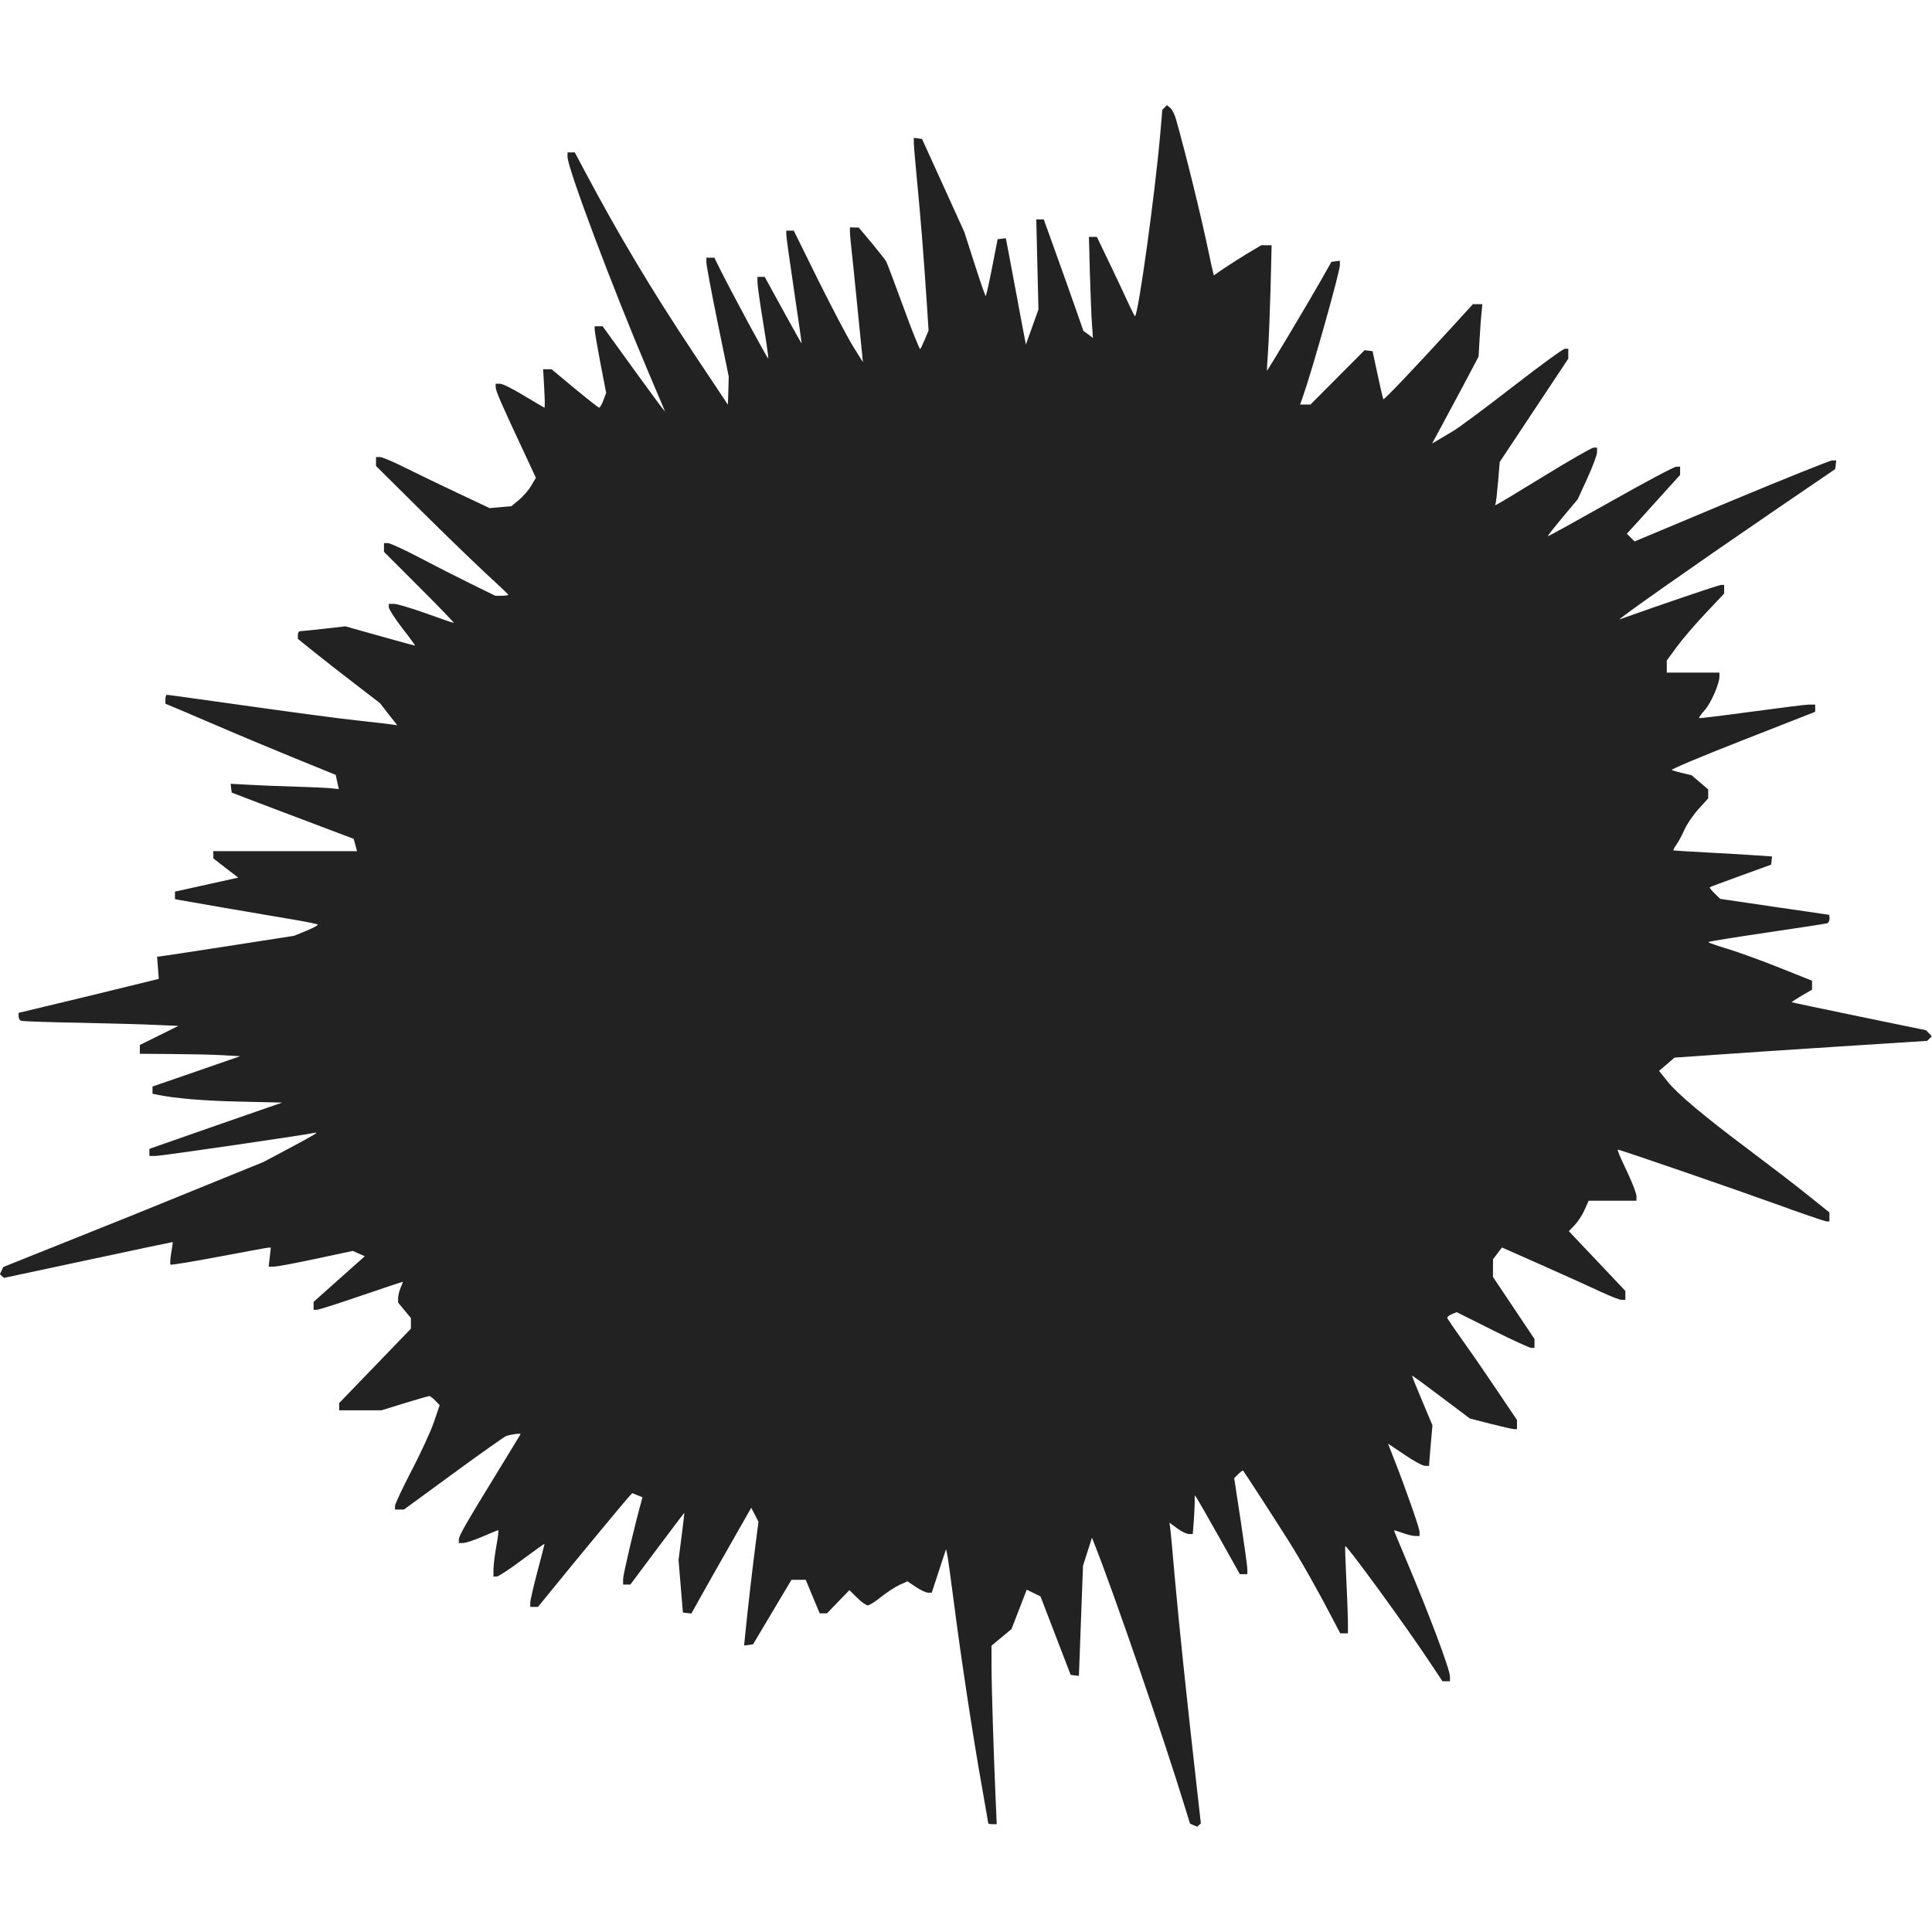 <?xml version="1.0" encoding="UTF-8" standalone="no"?>
<svg
   height="16px"
   viewBox="0 0 16 16"
   width="16px"
   version="1.1"
   id="svg1"
   sodipodi:docname="06-splat-symbolic.svg"
   xml:space="preserve"
   inkscape:version="1.3.2 (091e20ef0f, 2023-11-25, custom)"
   xmlns:inkscape="http://www.inkscape.org/namespaces/inkscape"
   xmlns:sodipodi="http://sodipodi.sourceforge.net/DTD/sodipodi-0.dtd"
   xmlns="http://www.w3.org/2000/svg"
   xmlns:svg="http://www.w3.org/2000/svg"><defs
     id="defs1" /><sodipodi:namedview
     id="namedview1"
     pagecolor="#ffffff"
     bordercolor="#000000"
     borderopacity="0.25"
     inkscape:showpageshadow="2"
     inkscape:pageopacity="0.0"
     inkscape:pagecheckerboard="0"
     inkscape:deskcolor="#d1d1d1"
     inkscape:zoom="22.840648"
     inkscape:cx="8.121486"
     inkscape:cy="7.9682504"
     inkscape:window-width="1503"
     inkscape:window-height="965"
     inkscape:window-x="0"
     inkscape:window-y="0"
     inkscape:window-maximized="1"
     inkscape:current-layer="svg1" /><path
     style="fill:#222222;fill-opacity:1;stroke-width:0.013"
     d="m 9.883,15.115 -0.028,-0.013 -0.043,-0.139 C 9.636,14.386 9.216,13.167 9.059,12.775 l -0.016,-0.04 -0.037,0.116 -0.037,0.116 -0.017,0.456 -0.017,0.456 -0.034,-0.004 -0.034,-0.004 -0.125,-0.325 -0.125,-0.325 -0.057,-0.028 -0.057,-0.028 -0.063,0.163 -0.063,0.163 -0.083,0.069 -0.083,0.069 4.269e-4,0.174 c 4.176e-4,0.18 0.018,0.732 0.034,1.096 l 0.009,0.208 h -0.035 c -0.019,0 -0.035,-0.003 -0.035,-0.006 0,-0.004 -0.024,-0.141 -0.053,-0.306 -0.073,-0.408 -0.174,-1.072 -0.231,-1.519 -0.026,-0.203 -0.052,-0.387 -0.057,-0.408 l -0.009,-0.038 -0.059,0.18 -0.059,0.18 h -0.03 c -0.017,0 -0.062,-0.021 -0.101,-0.047 l -0.07,-0.047 -0.065,0.029 c -0.036,0.016 -0.104,0.061 -0.152,0.099 -0.048,0.039 -0.098,0.071 -0.112,0.071 -0.013,0 -0.053,-0.028 -0.088,-0.063 l -0.064,-0.063 -0.093,0.096 -0.093,0.096 h -0.03 -0.03 l -0.058,-0.139 -0.058,-0.139 -0.059,2.69e-4 -0.059,2.6e-4 -0.159,0.267 -0.159,0.267 -0.037,0.005 -0.037,0.005 0.009,-0.09 c 0.019,-0.194 0.063,-0.575 0.086,-0.75 l 0.024,-0.185 -0.03,-0.058 -0.03,-0.058 -0.172,0.302 c -0.095,0.166 -0.206,0.363 -0.248,0.438 l -0.076,0.136 -0.035,-0.004 -0.035,-0.004 -0.018,-0.218 -0.018,-0.218 0.025,-0.195 c 0.014,-0.107 0.024,-0.195 0.023,-0.195 -0.002,0 -0.103,0.134 -0.225,0.297 l -0.222,0.297 h -0.03 -0.03 v -0.047 c 0,-0.036 0.1,-0.462 0.153,-0.648 l 0.007,-0.028 -0.042,-0.017 -0.042,-0.017 -0.024,0.025 c -0.03,0.032 -0.442,0.529 -0.62,0.749 l -0.137,0.168 h -0.032 -0.032 v -0.035 c 0,-0.019 0.027,-0.135 0.059,-0.257 0.033,-0.122 0.059,-0.225 0.059,-0.229 0,-0.005 -0.083,0.055 -0.185,0.131 -0.101,0.076 -0.197,0.139 -0.211,0.139 h -0.027 l 5.661e-4,-0.063 c 3.155e-4,-0.035 0.011,-0.121 0.024,-0.192 0.013,-0.071 0.02,-0.129 0.015,-0.129 -0.005,0 -0.063,0.024 -0.13,0.053 -0.067,0.029 -0.139,0.053 -0.161,0.053 H 3.8 v -0.029 c 0,-0.031 0.051,-0.12 0.328,-0.572 0.098,-0.16 0.18,-0.295 0.183,-0.3 0.006,-0.01 -0.081,9.28e-4 -0.121,0.016 -0.015,0.006 -0.211,0.144 -0.436,0.309 l -0.409,0.299 h -0.037 -0.037 l 2.598e-4,-0.03 c 1.578e-4,-0.016 0.062,-0.148 0.137,-0.292 0.075,-0.144 0.159,-0.325 0.185,-0.402 l 0.048,-0.14 -0.036,-0.038 c -0.02,-0.021 -0.043,-0.038 -0.05,-0.038 -0.007,0 -0.1,0.027 -0.205,0.059 l -0.191,0.059 H 2.984 2.809 v -0.03 -0.03 l 0.297,-0.308 0.297,-0.308 v -0.044 -0.044 l -0.053,-0.064 -0.053,-0.064 v -0.037 c 0,-0.02 0.009,-0.058 0.02,-0.084 0.011,-0.026 0.02,-0.049 0.02,-0.051 0,-0.002 -0.155,0.049 -0.344,0.114 -0.189,0.065 -0.356,0.118 -0.37,0.118 h -0.026 v -0.033 -0.033 l 0.212,-0.189 0.212,-0.189 -0.05,-0.022 -0.05,-0.022 -0.304,0.065 c -0.167,0.036 -0.324,0.065 -0.348,0.065 l -0.044,4.18e-4 0.009,-0.079 0.009,-0.079 h -0.017 c -0.01,0 -0.194,0.034 -0.411,0.075 -0.217,0.041 -0.398,0.071 -0.403,0.066 -0.005,-0.005 -0.002,-0.049 0.006,-0.097 0.008,-0.049 0.014,-0.089 0.013,-0.09 -0.002,-8.54e-4 -0.317,0.066 -0.7,0.148 l -0.698,0.149 -0.017,-0.015 -0.017,-0.015 0.014,-0.03 0.014,-0.03 L 1.105,10.061 2.182,9.623 2.393,9.511 C 2.608,9.396 2.648,9.372 2.603,9.382 2.522,9.4 1.335,9.573 1.291,9.573 h -0.053 L 1.237,9.543 1.238,9.514 1.787,9.322 2.337,9.131 1.989,9.123 C 1.687,9.117 1.443,9.096 1.293,9.064 l -0.03,-0.006 v -0.03 -0.03 L 1.626,8.873 1.989,8.747 1.848,8.739 c -0.078,-0.005 -0.265,-0.009 -0.415,-0.01 L 1.158,8.727 V 8.691 8.654 L 1.318,8.575 1.477,8.496 1.294,8.488 C 1.194,8.483 0.907,8.475 0.656,8.47 0.405,8.466 0.19,8.458 0.177,8.454 c -0.013,-0.004 -0.023,-0.019 -0.023,-0.036 v -0.03 L 0.692,8.259 C 0.988,8.187 1.25,8.123 1.273,8.117 l 0.042,-0.011 -0.007,-0.092 -0.007,-0.092 h 0.014 c 0.007,0 0.263,-0.039 0.567,-0.086 l 0.553,-0.086 0.103,-0.042 c 0.056,-0.023 0.098,-0.046 0.093,-0.051 -0.006,-0.005 -0.087,-0.022 -0.182,-0.038 C 2.125,7.565 1.509,7.458 1.479,7.452 l -0.03,-0.006 V 7.414 7.384 L 1.711,7.326 1.973,7.268 1.87,7.189 1.767,7.109 1.767,7.079 1.766,7.049 H 2.362 2.957 L 2.949,7.02 C 2.944,7.003 2.938,6.98 2.935,6.968 L 2.929,6.947 2.662,6.846 C 2.515,6.791 2.288,6.705 2.157,6.655 L 1.919,6.564 1.914,6.527 1.91,6.491 2.059,6.499 c 0.082,0.005 0.26,0.012 0.394,0.016 0.134,0.004 0.269,0.01 0.299,0.014 l 0.054,0.006 L 2.793,6.476 2.78,6.417 2.448,6.282 C 2.266,6.208 1.965,6.082 1.78,6.002 1.594,5.922 1.426,5.851 1.406,5.843 l -0.036,-0.015 v -0.037 c 0,-0.02 0.006,-0.037 0.012,-0.037 0.006,0 0.177,0.023 0.38,0.052 0.651,0.092 1.038,0.144 1.234,0.165 0.105,0.011 0.215,0.024 0.243,0.028 l 0.051,0.007 L 3.218,5.915 3.147,5.823 2.936,5.661 C 2.82,5.572 2.666,5.452 2.596,5.395 L 2.467,5.291 v -0.032 c 0,-0.02 0.007,-0.032 0.02,-0.032 0.011,0 0.1,-0.009 0.197,-0.02 l 0.176,-0.02 0.285,0.08 c 0.157,0.044 0.288,0.08 0.292,0.08 0.004,0 -0.043,-0.065 -0.105,-0.144 C 3.27,5.122 3.22,5.044 3.22,5.029 v -0.028 h 0.044 c 0.024,0 0.144,0.036 0.265,0.079 0.121,0.044 0.225,0.079 0.23,0.079 0.005,0 -0.123,-0.133 -0.285,-0.295 L 3.18,4.57 v -0.036 -0.036 h 0.033 c 0.018,0 0.136,0.054 0.261,0.12 0.125,0.066 0.318,0.164 0.428,0.218 l 0.2,0.098 h 0.056 c 0.031,0 0.054,-0.005 0.051,-0.01 C 4.206,4.919 4.124,4.841 4.026,4.751 3.928,4.66 3.682,4.423 3.481,4.223 L 3.114,3.859 v -0.037 -0.037 h 0.033 c 0.018,0 0.112,0.04 0.208,0.088 0.096,0.048 0.293,0.143 0.437,0.211 l 0.263,0.124 0.09,-0.008 0.09,-0.008 0.064,-0.053 c 0.035,-0.029 0.081,-0.082 0.101,-0.118 L 4.438,3.957 4.326,3.716 C 4.147,3.334 4.105,3.236 4.105,3.206 v -0.028 h 0.036 c 0.021,0 0.102,0.04 0.199,0.099 0.09,0.054 0.166,0.099 0.169,0.099 0.004,0 0.003,-0.071 -0.002,-0.159 l -0.009,-0.159 h 0.035 0.035 l 0.191,0.159 c 0.105,0.087 0.196,0.159 0.203,0.159 0.006,0 0.023,-0.027 0.035,-0.061 L 5.02,3.254 4.972,3.006 C 4.946,2.869 4.925,2.745 4.925,2.73 v -0.028 h 0.033 0.033 l 0.04,0.056 c 0.102,0.143 0.426,0.588 0.45,0.618 l 0.027,0.033 -0.019,-0.046 C 5.478,3.337 5.427,3.216 5.374,3.092 5.075,2.389 4.7,1.392 4.7,1.299 v -0.037 h 0.03 0.03 l 0.065,0.122 C 5.11,1.923 5.39,2.393 5.748,2.931 L 6.028,3.351 6.032,3.235 6.035,3.118 5.942,2.665 C 5.891,2.416 5.85,2.195 5.85,2.173 v -0.039 h 0.033 0.033 l 0.041,0.083 c 0.104,0.209 0.402,0.762 0.406,0.752 0.002,-0.006 -0.017,-0.141 -0.043,-0.298 C 6.294,2.512 6.273,2.363 6.273,2.338 v -0.045 h 0.03 0.03 l 0.152,0.277 c 0.083,0.152 0.153,0.276 0.154,0.274 9.28e-4,-9.28e-4 -0.027,-0.196 -0.062,-0.432 -0.035,-0.236 -0.065,-0.446 -0.065,-0.466 l -4.733e-4,-0.036 h 0.031 0.031 L 6.777,2.322 C 6.89,2.549 7.019,2.795 7.064,2.867 l 0.082,0.132 -0.007,-0.073 C 7.135,2.887 7.116,2.702 7.098,2.517 7.08,2.332 7.059,2.13 7.052,2.068 7.045,2.006 7.039,1.939 7.039,1.919 L 7.039,1.883 7.076,1.884 7.112,1.885 7.218,2.011 c 0.058,0.07 0.112,0.139 0.121,0.154 0.008,0.015 0.073,0.187 0.144,0.382 0.071,0.195 0.133,0.349 0.138,0.344 0.005,-0.006 0.022,-0.043 0.039,-0.082 L 7.69,2.737 7.675,2.505 C 7.652,2.152 7.623,1.786 7.594,1.491 7.58,1.345 7.568,1.206 7.568,1.183 v -0.042 l 0.034,0.005 0.034,0.005 0.175,0.385 0.175,0.385 0.085,0.265 c 0.047,0.146 0.088,0.265 0.092,0.265 0.004,0 0.028,-0.106 0.053,-0.235 l 0.046,-0.235 0.034,-0.004 0.034,-0.004 0.021,0.11 c 0.011,0.06 0.042,0.226 0.069,0.367 0.026,0.142 0.054,0.29 0.062,0.33 l 0.014,0.073 0.052,-0.145 0.052,-0.145 -0.009,-0.373 -0.009,-0.373 h 0.031 0.031 l 0.101,0.281 c 0.056,0.154 0.129,0.362 0.164,0.461 l 0.063,0.181 0.04,0.029 0.039,0.029 -0.008,-0.117 c -0.005,-0.065 -0.012,-0.253 -0.017,-0.418 l -0.008,-0.301 h 0.033 0.033 l 0.106,0.221 c 0.058,0.122 0.129,0.27 0.156,0.331 0.027,0.06 0.052,0.107 0.054,0.105 C 9.429,2.591 9.566,1.599 9.608,1.116 l 0.018,-0.207 0.019,-0.019 0.019,-0.019 0.027,0.022 c 0.015,0.012 0.037,0.054 0.048,0.094 0.081,0.286 0.207,0.798 0.268,1.09 0.018,0.087 0.036,0.169 0.04,0.181 l 0.006,0.022 0.082,-0.056 c 0.045,-0.031 0.133,-0.087 0.196,-0.125 l 0.114,-0.068 h 0.043 0.043 l -0.009,0.367 c -0.006,0.202 -0.015,0.435 -0.021,0.518 -0.006,0.083 -0.01,0.153 -0.009,0.154 0.004,0.004 0.319,-0.524 0.444,-0.742 l 0.09,-0.159 0.035,-0.005 0.035,-0.005 v 0.038 c 0,0.057 -0.23,0.873 -0.309,1.097 l -0.02,0.056 h 0.043 0.043 l 0.224,-0.225 0.224,-0.225 0.033,0.004 0.033,0.004 0.042,0.196 c 0.023,0.108 0.044,0.199 0.048,0.202 0.006,0.006 0.257,-0.257 0.551,-0.579 l 0.19,-0.208 h 0.039 0.039 l -0.007,0.076 c -0.005,0.042 -0.011,0.139 -0.016,0.217 l -0.008,0.141 -0.121,0.229 c -0.067,0.126 -0.154,0.288 -0.193,0.36 l -0.071,0.131 0.046,-0.027 c 0.025,-0.015 0.084,-0.05 0.131,-0.078 0.047,-0.028 0.268,-0.192 0.491,-0.365 0.232,-0.18 0.417,-0.315 0.433,-0.315 h 0.027 v 0.041 0.041 l -0.284,0.428 -0.284,0.428 -0.014,0.168 c -0.008,0.092 -0.017,0.172 -0.021,0.178 -0.004,0.006 -0.003,0.011 0.002,0.011 0.005,0 0.183,-0.107 0.396,-0.238 0.213,-0.131 0.4,-0.238 0.415,-0.238 h 0.028 v 0.039 c 0,0.021 -0.036,0.118 -0.08,0.214 l -0.08,0.175 -0.126,0.15 c -0.069,0.083 -0.124,0.152 -0.121,0.155 0.003,0.003 0.236,-0.126 0.518,-0.285 0.282,-0.159 0.527,-0.29 0.545,-0.29 h 0.032 v 0.034 0.034 l -0.116,0.128 c -0.064,0.071 -0.163,0.18 -0.22,0.244 l -0.105,0.115 0.032,0.032 0.032,0.032 0.804,-0.337 C 14.78,3.964 15.156,3.813 15.174,3.813 h 0.033 l -0.004,0.036 -0.005,0.036 -0.542,0.37 c -0.638,0.436 -1.279,0.887 -1.242,0.874 0.338,-0.121 0.821,-0.285 0.84,-0.285 h 0.025 l -2.13e-4,0.036 -2.14e-4,0.036 -0.152,0.161 c -0.084,0.089 -0.191,0.213 -0.238,0.277 l -0.085,0.116 v 0.05 0.05 h 0.218 0.218 v 0.032 c 0,0.062 -0.068,0.217 -0.122,0.279 -0.029,0.033 -0.05,0.063 -0.047,0.066 0.003,0.003 0.199,-0.021 0.434,-0.053 0.236,-0.032 0.451,-0.059 0.478,-0.059 l 0.05,-1.114e-4 v 0.03 0.03 l -0.602,0.236 c -0.346,0.136 -0.595,0.24 -0.585,0.246 0.01,0.005 0.05,0.017 0.09,0.026 l 0.073,0.017 0.069,0.059 0.069,0.059 v 0.037 0.037 l -0.079,0.087 c -0.046,0.051 -0.096,0.124 -0.118,0.173 -0.021,0.047 -0.052,0.104 -0.068,0.126 -0.016,0.022 -0.026,0.042 -0.024,0.044 0.003,0.002 0.136,0.011 0.295,0.019 0.16,0.008 0.343,0.019 0.407,0.024 l 0.116,0.008 -0.004,0.034 -0.004,0.034 -0.251,0.091 c -0.138,0.05 -0.254,0.093 -0.257,0.096 -0.004,0.003 0.015,0.026 0.04,0.051 l 0.046,0.045 0.448,0.066 c 0.246,0.036 0.45,0.066 0.453,0.066 0.003,0 0.005,0.014 0.005,0.032 0,0.019 -0.009,0.035 -0.023,0.039 -0.013,0.004 -0.239,0.038 -0.502,0.077 -0.263,0.039 -0.479,0.073 -0.479,0.078 0,0.005 0.073,0.03 0.162,0.057 0.089,0.027 0.282,0.097 0.429,0.156 l 0.268,0.107 v 0.037 0.037 l -0.086,0.05 c -0.047,0.028 -0.084,0.052 -0.082,0.054 0.002,0.002 0.253,0.055 0.558,0.118 l 0.554,0.114 0.024,0.025 0.024,0.025 -0.019,0.019 -0.019,0.019 -0.732,0.047 c -0.402,0.026 -0.873,0.057 -1.046,0.07 l -0.315,0.022 -0.064,0.055 -0.064,0.055 0.07,0.087 c 0.084,0.105 0.297,0.284 0.688,0.577 0.16,0.12 0.373,0.283 0.472,0.363 l 0.181,0.145 v 0.037 0.037 h -0.024 c -0.013,0 -0.205,-0.066 -0.426,-0.146 -0.323,-0.117 -1.283,-0.448 -1.302,-0.448 -0.007,0 0.01,0.043 0.083,0.197 0.039,0.083 0.071,0.168 0.071,0.188 v 0.038 h -0.198 -0.198 l -0.034,0.076 c -0.018,0.042 -0.055,0.098 -0.082,0.126 l -0.048,0.05 0.047,0.05 c 0.026,0.027 0.131,0.139 0.234,0.247 l 0.187,0.198 v 0.037 0.037 h -0.031 c -0.017,0 -0.096,-0.031 -0.175,-0.068 -0.079,-0.037 -0.295,-0.135 -0.48,-0.217 l -0.336,-0.149 -0.037,0.049 -0.037,0.049 -2.69e-4,0.073 -2.6e-4,0.073 0.172,0.257 0.172,0.257 v 0.037 0.037 h -0.026 c -0.014,0 -0.159,-0.066 -0.322,-0.148 l -0.296,-0.148 -0.042,0.017 c -0.023,0.01 -0.039,0.024 -0.036,0.033 0.004,0.008 0.067,0.101 0.142,0.206 0.075,0.105 0.203,0.291 0.285,0.414 l 0.15,0.223 v 0.038 0.038 l -0.023,-3.16e-4 c -0.013,-1.57e-4 -0.1,-0.02 -0.195,-0.044 l -0.172,-0.044 -0.238,-0.179 c -0.131,-0.099 -0.239,-0.178 -0.241,-0.176 -0.002,0.002 0.036,0.095 0.083,0.207 l 0.086,0.204 -0.013,0.145 c -0.007,0.08 -0.013,0.156 -0.014,0.168 l -3.7e-5,0.023 h -0.034 c -0.019,0 -0.091,-0.038 -0.17,-0.092 l -0.137,-0.092 0.045,0.115 c 0.101,0.256 0.216,0.585 0.216,0.616 v 0.034 l -0.036,-10e-6 c -0.02,0 -0.068,-0.012 -0.106,-0.026 -0.038,-0.014 -0.069,-0.023 -0.069,-0.02 0,0.004 0.041,0.103 0.091,0.221 0.198,0.468 0.372,0.93 0.372,0.989 v 0.039 h -0.031 -0.031 l -0.103,-0.155 c -0.209,-0.315 -0.691,-0.975 -0.702,-0.964 -0.003,0.003 8.26e-4,0.121 0.008,0.261 0.007,0.141 0.013,0.302 0.014,0.359 l 1.57e-4,0.102 h -0.032 -0.032 l -0.057,-0.109 c -0.123,-0.237 -0.269,-0.496 -0.374,-0.662 -0.115,-0.182 -0.364,-0.566 -0.373,-0.576 -0.003,-0.004 -0.021,0.009 -0.04,0.028 l -0.034,0.034 0.055,0.361 c 0.03,0.199 0.055,0.378 0.054,0.398 l -2.13e-4,0.036 h -0.031 -0.031 L 10.099,12.735 C 10.006,12.57 9.922,12.423 9.912,12.408 l -0.018,-0.026 v 0.06 c 0,0.033 -0.004,0.106 -0.008,0.161 l -0.008,0.101 h -0.033 c -0.018,0 -0.061,-0.021 -0.096,-0.047 l -0.064,-0.047 0.006,0.044 c 0.004,0.024 0.021,0.213 0.039,0.42 0.032,0.36 0.095,0.966 0.177,1.69 l 0.038,0.336 -0.015,0.014 -0.015,0.014 z"
     id="path2" /></svg>
